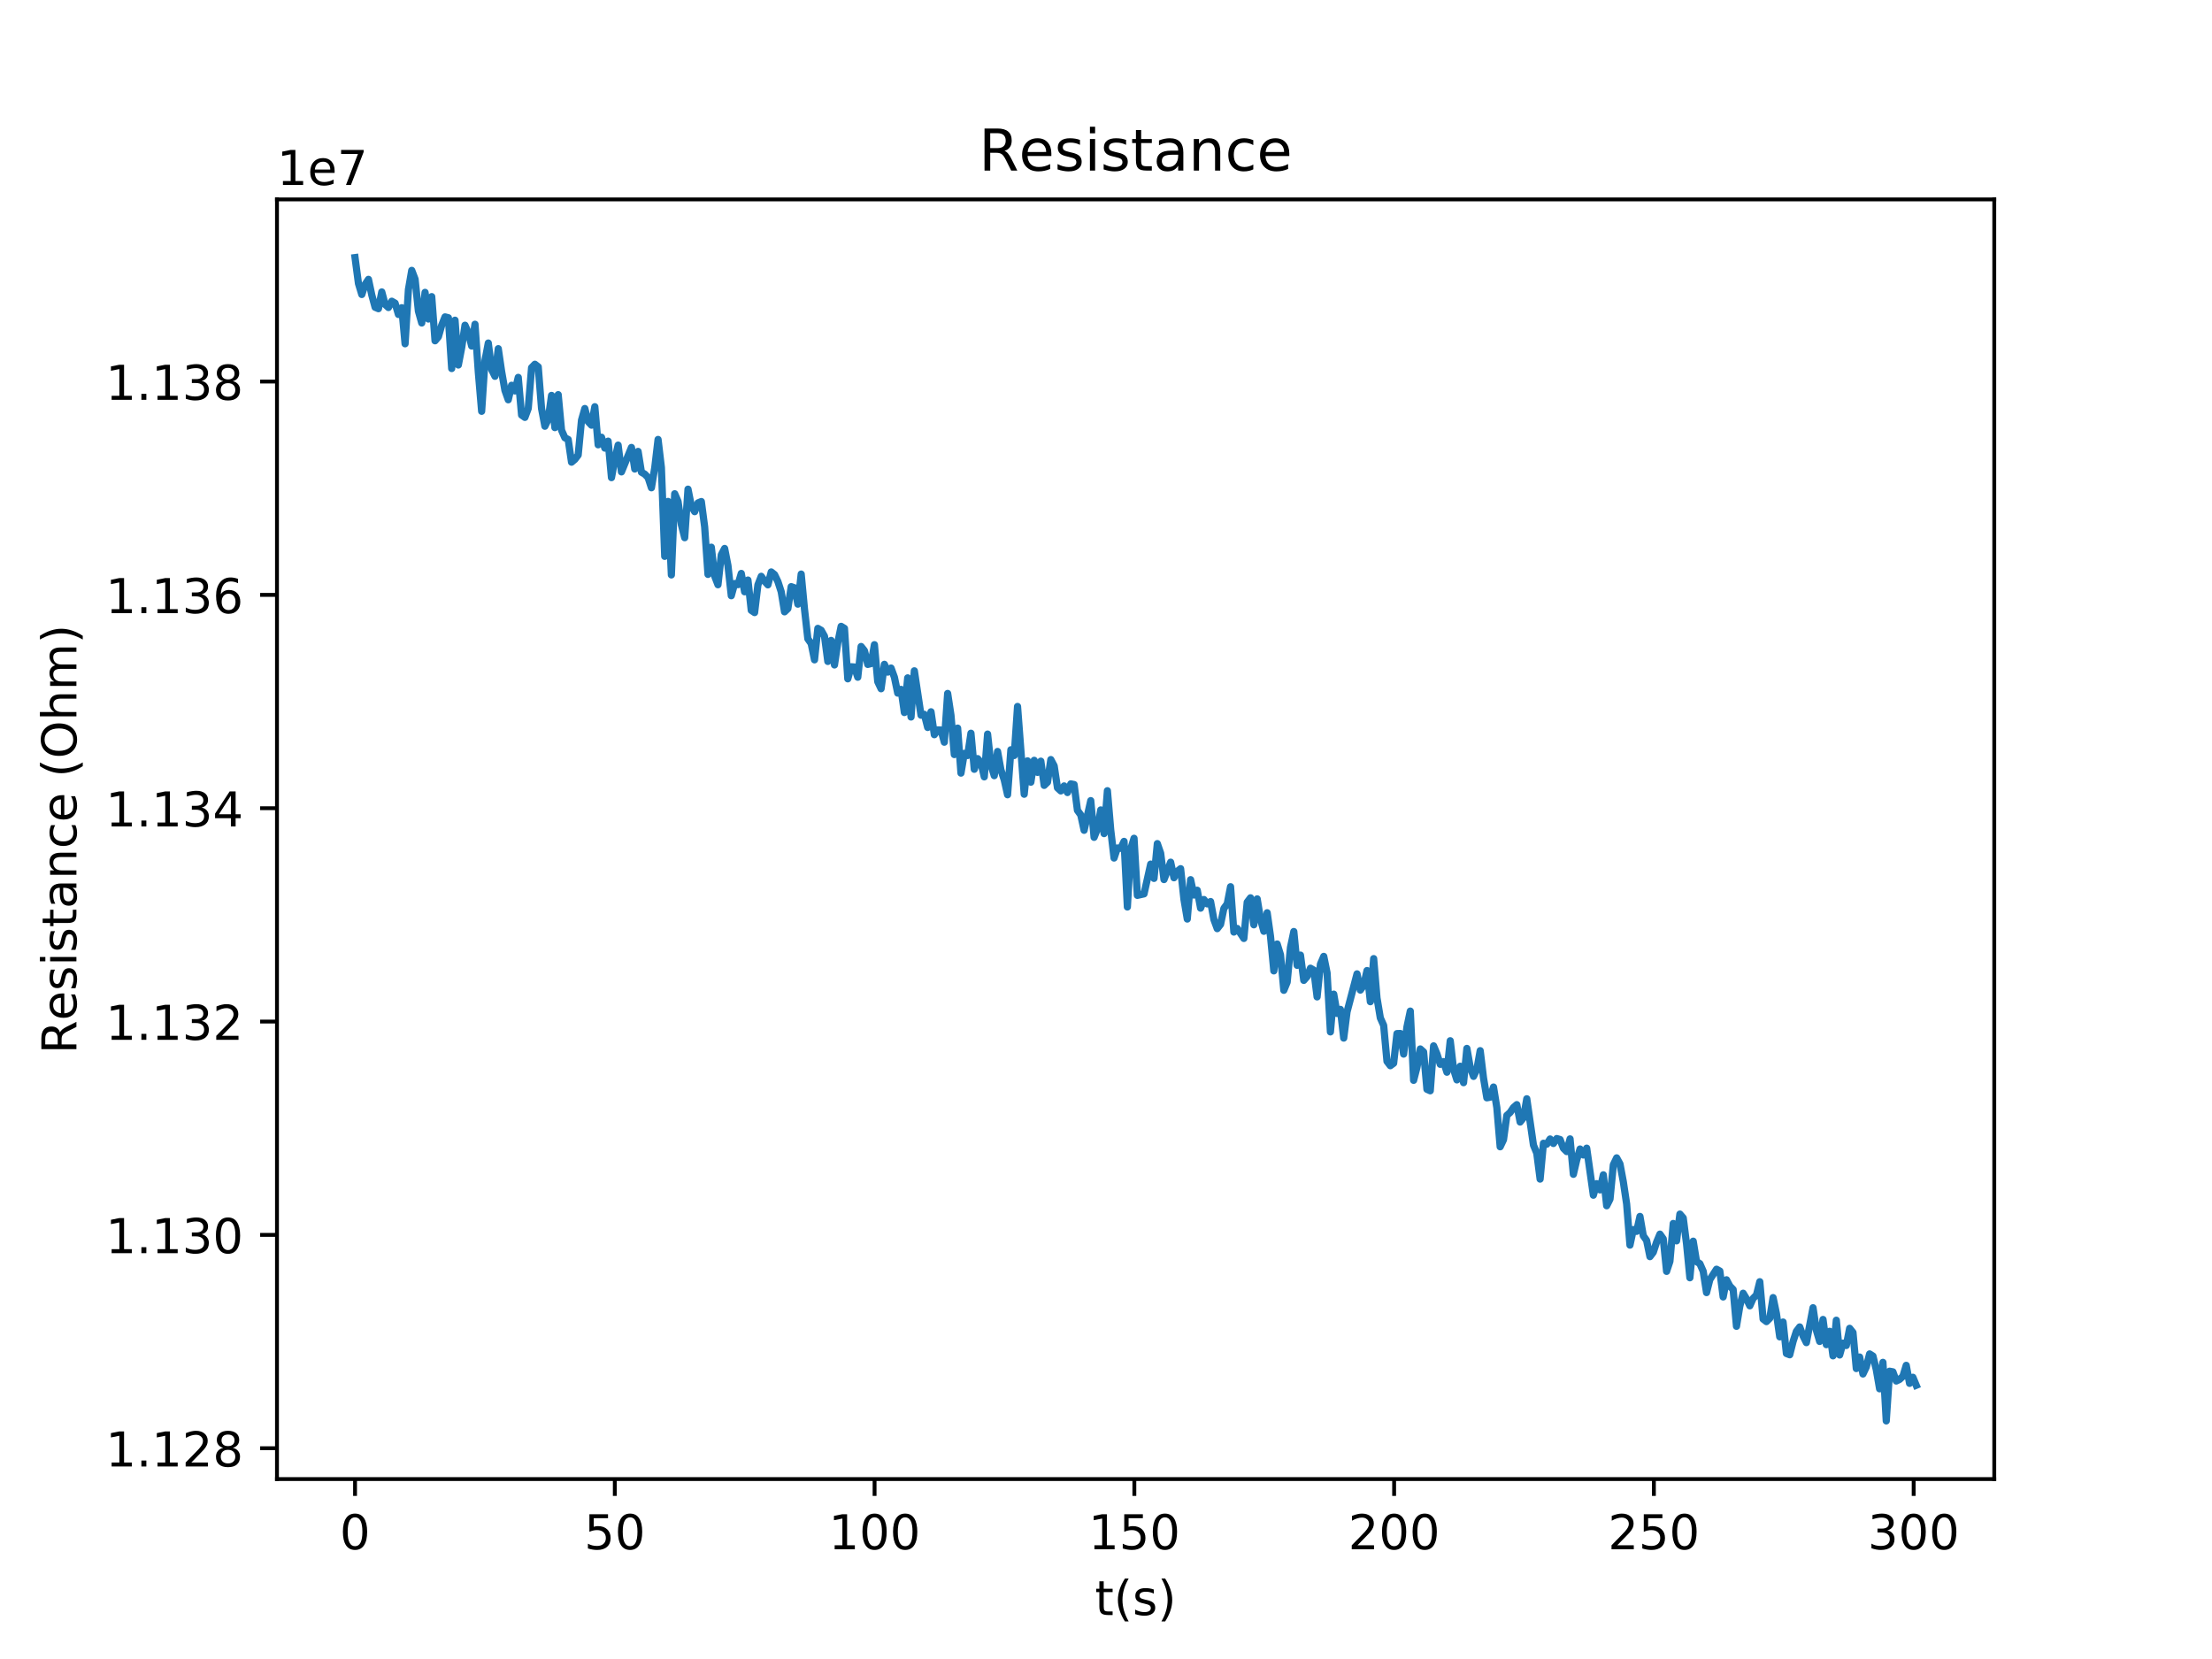 <?xml version="1.0" encoding="utf-8" standalone="no"?>
<!DOCTYPE svg PUBLIC "-//W3C//DTD SVG 1.1//EN"
  "http://www.w3.org/Graphics/SVG/1.1/DTD/svg11.dtd">
<!-- Created with matplotlib (http://matplotlib.org/) -->
<svg height="345pt" version="1.1" viewBox="0 0 460 345" width="460pt" xmlns="http://www.w3.org/2000/svg" xmlns:xlink="http://www.w3.org/1999/xlink">
 <defs>
  <style type="text/css">
*{stroke-linecap:butt;stroke-linejoin:round;}
  </style>
 </defs>
 <g id="figure_1">
  <g id="patch_1">
   <path d="M 0 345.6 
L 460.8 345.6 
L 460.8 0 
L 0 0 
z
" style="fill:#ffffff;"/>
  </g>
  <g id="axes_1">
   <g id="patch_2">
    <path d="M 57.6 307.584 
L 414.72 307.584 
L 414.72 41.472 
L 57.6 41.472 
z
" style="fill:#ffffff;"/>
   </g>
   <g id="matplotlib.axis_1">
    <g id="xtick_1">
     <g id="line2d_1">
      <defs>
       <path d="M 0 0 
L 0 3.5 
" id="me27ad2e000" style="stroke:#000000;stroke-width:0.8;"/>
      </defs>
      <g>
       <use style="stroke:#000000;stroke-width:0.8;" x="73.833" xlink:href="#me27ad2e000" y="307.584"/>
      </g>
     </g>
     <g id="text_1">
      <!-- 0 -->
      <defs>
       <path d="M 31.781 66.406 
Q 24.172 66.406 20.328 58.906 
Q 16.5 51.422 16.5 36.375 
Q 16.5 21.391 20.328 13.891 
Q 24.172 6.391 31.781 6.391 
Q 39.453 6.391 43.281 13.891 
Q 47.125 21.391 47.125 36.375 
Q 47.125 51.422 43.281 58.906 
Q 39.453 66.406 31.781 66.406 
z
M 31.781 74.219 
Q 44.047 74.219 50.516 64.516 
Q 56.984 54.828 56.984 36.375 
Q 56.984 17.969 50.516 8.266 
Q 44.047 -1.422 31.781 -1.422 
Q 19.531 -1.422 13.062 8.266 
Q 6.594 17.969 6.594 36.375 
Q 6.594 54.828 13.062 64.516 
Q 19.531 74.219 31.781 74.219 
z
" id="DejaVuSans-30"/>
      </defs>
      <g transform="translate(70.651 322.182)scale(0.1 -0.1)">
       <use xlink:href="#DejaVuSans-30"/>
      </g>
     </g>
    </g>
    <g id="xtick_2">
     <g id="line2d_2">
      <g>
       <use style="stroke:#000000;stroke-width:0.8;" x="127.854" xlink:href="#me27ad2e000" y="307.584"/>
      </g>
     </g>
     <g id="text_2">
      <!-- 50 -->
      <defs>
       <path d="M 10.797 72.906 
L 49.516 72.906 
L 49.516 64.594 
L 19.828 64.594 
L 19.828 46.734 
Q 21.969 47.469 24.109 47.828 
Q 26.266 48.188 28.422 48.188 
Q 40.625 48.188 47.75 41.5 
Q 54.891 34.812 54.891 23.391 
Q 54.891 11.625 47.562 5.094 
Q 40.234 -1.422 26.906 -1.422 
Q 22.312 -1.422 17.547 -0.641 
Q 12.797 0.141 7.719 1.703 
L 7.719 11.625 
Q 12.109 9.234 16.797 8.062 
Q 21.484 6.891 26.703 6.891 
Q 35.156 6.891 40.078 11.328 
Q 45.016 15.766 45.016 23.391 
Q 45.016 31 40.078 35.438 
Q 35.156 39.891 26.703 39.891 
Q 22.75 39.891 18.812 39.016 
Q 14.891 38.141 10.797 36.281 
z
" id="DejaVuSans-35"/>
      </defs>
      <g transform="translate(121.491 322.182)scale(0.1 -0.1)">
       <use xlink:href="#DejaVuSans-35"/>
       <use x="63.623" xlink:href="#DejaVuSans-30"/>
      </g>
     </g>
    </g>
    <g id="xtick_3">
     <g id="line2d_3">
      <g>
       <use style="stroke:#000000;stroke-width:0.8;" x="181.875" xlink:href="#me27ad2e000" y="307.584"/>
      </g>
     </g>
     <g id="text_3">
      <!-- 100 -->
      <defs>
       <path d="M 12.406 8.297 
L 28.516 8.297 
L 28.516 63.922 
L 10.984 60.406 
L 10.984 69.391 
L 28.422 72.906 
L 38.281 72.906 
L 38.281 8.297 
L 54.391 8.297 
L 54.391 0 
L 12.406 0 
z
" id="DejaVuSans-31"/>
      </defs>
      <g transform="translate(172.331 322.182)scale(0.1 -0.1)">
       <use xlink:href="#DejaVuSans-31"/>
       <use x="63.623" xlink:href="#DejaVuSans-30"/>
       <use x="127.246" xlink:href="#DejaVuSans-30"/>
      </g>
     </g>
    </g>
    <g id="xtick_4">
     <g id="line2d_4">
      <g>
       <use style="stroke:#000000;stroke-width:0.8;" x="235.896" xlink:href="#me27ad2e000" y="307.584"/>
      </g>
     </g>
     <g id="text_4">
      <!-- 150 -->
      <g transform="translate(226.352 322.182)scale(0.1 -0.1)">
       <use xlink:href="#DejaVuSans-31"/>
       <use x="63.623" xlink:href="#DejaVuSans-35"/>
       <use x="127.246" xlink:href="#DejaVuSans-30"/>
      </g>
     </g>
    </g>
    <g id="xtick_5">
     <g id="line2d_5">
      <g>
       <use style="stroke:#000000;stroke-width:0.8;" x="289.917" xlink:href="#me27ad2e000" y="307.584"/>
      </g>
     </g>
     <g id="text_5">
      <!-- 200 -->
      <defs>
       <path d="M 19.188 8.297 
L 53.609 8.297 
L 53.609 0 
L 7.328 0 
L 7.328 8.297 
Q 12.938 14.109 22.625 23.891 
Q 32.328 33.688 34.812 36.531 
Q 39.547 41.844 41.422 45.531 
Q 43.312 49.219 43.312 52.781 
Q 43.312 58.594 39.234 62.25 
Q 35.156 65.922 28.609 65.922 
Q 23.969 65.922 18.812 64.312 
Q 13.672 62.703 7.812 59.422 
L 7.812 69.391 
Q 13.766 71.781 18.938 73 
Q 24.125 74.219 28.422 74.219 
Q 39.75 74.219 46.484 68.547 
Q 53.219 62.891 53.219 53.422 
Q 53.219 48.922 51.531 44.891 
Q 49.859 40.875 45.406 35.406 
Q 44.188 33.984 37.641 27.219 
Q 31.109 20.453 19.188 8.297 
z
" id="DejaVuSans-32"/>
      </defs>
      <g transform="translate(280.373 322.182)scale(0.1 -0.1)">
       <use xlink:href="#DejaVuSans-32"/>
       <use x="63.623" xlink:href="#DejaVuSans-30"/>
       <use x="127.246" xlink:href="#DejaVuSans-30"/>
      </g>
     </g>
    </g>
    <g id="xtick_6">
     <g id="line2d_6">
      <g>
       <use style="stroke:#000000;stroke-width:0.8;" x="343.938" xlink:href="#me27ad2e000" y="307.584"/>
      </g>
     </g>
     <g id="text_6">
      <!-- 250 -->
      <g transform="translate(334.394 322.182)scale(0.1 -0.1)">
       <use xlink:href="#DejaVuSans-32"/>
       <use x="63.623" xlink:href="#DejaVuSans-35"/>
       <use x="127.246" xlink:href="#DejaVuSans-30"/>
      </g>
     </g>
    </g>
    <g id="xtick_7">
     <g id="line2d_7">
      <g>
       <use style="stroke:#000000;stroke-width:0.8;" x="397.959" xlink:href="#me27ad2e000" y="307.584"/>
      </g>
     </g>
     <g id="text_7">
      <!-- 300 -->
      <defs>
       <path d="M 40.578 39.312 
Q 47.656 37.797 51.625 33 
Q 55.609 28.219 55.609 21.188 
Q 55.609 10.406 48.188 4.484 
Q 40.766 -1.422 27.094 -1.422 
Q 22.516 -1.422 17.656 -0.516 
Q 12.797 0.391 7.625 2.203 
L 7.625 11.719 
Q 11.719 9.328 16.594 8.109 
Q 21.484 6.891 26.812 6.891 
Q 36.078 6.891 40.938 10.547 
Q 45.797 14.203 45.797 21.188 
Q 45.797 27.641 41.281 31.266 
Q 36.766 34.906 28.719 34.906 
L 20.219 34.906 
L 20.219 43.016 
L 29.109 43.016 
Q 36.375 43.016 40.234 45.922 
Q 44.094 48.828 44.094 54.297 
Q 44.094 59.906 40.109 62.906 
Q 36.141 65.922 28.719 65.922 
Q 24.656 65.922 20.016 65.031 
Q 15.375 64.156 9.812 62.312 
L 9.812 71.094 
Q 15.438 72.656 20.344 73.438 
Q 25.25 74.219 29.594 74.219 
Q 40.828 74.219 47.359 69.109 
Q 53.906 64.016 53.906 55.328 
Q 53.906 49.266 50.438 45.094 
Q 46.969 40.922 40.578 39.312 
z
" id="DejaVuSans-33"/>
      </defs>
      <g transform="translate(388.415 322.182)scale(0.1 -0.1)">
       <use xlink:href="#DejaVuSans-33"/>
       <use x="63.623" xlink:href="#DejaVuSans-30"/>
       <use x="127.246" xlink:href="#DejaVuSans-30"/>
      </g>
     </g>
    </g>
    <g id="text_8">
     <!-- t(s) -->
     <defs>
      <path d="M 18.312 70.219 
L 18.312 54.688 
L 36.812 54.688 
L 36.812 47.703 
L 18.312 47.703 
L 18.312 18.016 
Q 18.312 11.328 20.141 9.422 
Q 21.969 7.516 27.594 7.516 
L 36.812 7.516 
L 36.812 0 
L 27.594 0 
Q 17.188 0 13.234 3.875 
Q 9.281 7.766 9.281 18.016 
L 9.281 47.703 
L 2.688 47.703 
L 2.688 54.688 
L 9.281 54.688 
L 9.281 70.219 
z
" id="DejaVuSans-74"/>
      <path d="M 31 75.875 
Q 24.469 64.656 21.281 53.656 
Q 18.109 42.672 18.109 31.391 
Q 18.109 20.125 21.312 9.062 
Q 24.516 -2 31 -13.188 
L 23.188 -13.188 
Q 15.875 -1.703 12.234 9.375 
Q 8.594 20.453 8.594 31.391 
Q 8.594 42.281 12.203 53.312 
Q 15.828 64.359 23.188 75.875 
z
" id="DejaVuSans-28"/>
      <path d="M 44.281 53.078 
L 44.281 44.578 
Q 40.484 46.531 36.375 47.5 
Q 32.281 48.484 27.875 48.484 
Q 21.188 48.484 17.844 46.438 
Q 14.5 44.391 14.5 40.281 
Q 14.5 37.156 16.891 35.375 
Q 19.281 33.594 26.516 31.984 
L 29.594 31.297 
Q 39.156 29.25 43.188 25.516 
Q 47.219 21.781 47.219 15.094 
Q 47.219 7.469 41.188 3.016 
Q 35.156 -1.422 24.609 -1.422 
Q 20.219 -1.422 15.453 -0.562 
Q 10.688 0.297 5.422 2 
L 5.422 11.281 
Q 10.406 8.688 15.234 7.391 
Q 20.062 6.109 24.812 6.109 
Q 31.156 6.109 34.562 8.281 
Q 37.984 10.453 37.984 14.406 
Q 37.984 18.062 35.516 20.016 
Q 33.062 21.969 24.703 23.781 
L 21.578 24.516 
Q 13.234 26.266 9.516 29.906 
Q 5.812 33.547 5.812 39.891 
Q 5.812 47.609 11.281 51.797 
Q 16.75 56 26.812 56 
Q 31.781 56 36.172 55.266 
Q 40.578 54.547 44.281 53.078 
z
" id="DejaVuSans-73"/>
      <path d="M 8.016 75.875 
L 15.828 75.875 
Q 23.141 64.359 26.781 53.312 
Q 30.422 42.281 30.422 31.391 
Q 30.422 20.453 26.781 9.375 
Q 23.141 -1.703 15.828 -13.188 
L 8.016 -13.188 
Q 14.5 -2 17.703 9.062 
Q 20.906 20.125 20.906 31.391 
Q 20.906 42.672 17.703 53.656 
Q 14.5 64.656 8.016 75.875 
z
" id="DejaVuSans-29"/>
     </defs>
     <g transform="translate(227.694 335.861)scale(0.1 -0.1)">
      <use xlink:href="#DejaVuSans-74"/>
      <use x="39.209" xlink:href="#DejaVuSans-28"/>
      <use x="78.223" xlink:href="#DejaVuSans-73"/>
      <use x="130.322" xlink:href="#DejaVuSans-29"/>
     </g>
    </g>
   </g>
   <g id="matplotlib.axis_2">
    <g id="ytick_1">
     <g id="line2d_8">
      <defs>
       <path d="M 0 0 
L -3.5 0 
" id="m7461661260" style="stroke:#000000;stroke-width:0.8;"/>
      </defs>
      <g>
       <use style="stroke:#000000;stroke-width:0.8;" x="57.6" xlink:href="#m7461661260" y="301.167"/>
      </g>
     </g>
     <g id="text_9">
      <!-- 1.128 -->
      <defs>
       <path d="M 10.688 12.406 
L 21 12.406 
L 21 0 
L 10.688 0 
z
" id="DejaVuSans-2e"/>
       <path d="M 31.781 34.625 
Q 24.75 34.625 20.719 30.859 
Q 16.703 27.094 16.703 20.516 
Q 16.703 13.922 20.719 10.156 
Q 24.75 6.391 31.781 6.391 
Q 38.812 6.391 42.859 10.172 
Q 46.922 13.969 46.922 20.516 
Q 46.922 27.094 42.891 30.859 
Q 38.875 34.625 31.781 34.625 
z
M 21.922 38.812 
Q 15.578 40.375 12.031 44.719 
Q 8.5 49.078 8.5 55.328 
Q 8.5 64.062 14.719 69.141 
Q 20.953 74.219 31.781 74.219 
Q 42.672 74.219 48.875 69.141 
Q 55.078 64.062 55.078 55.328 
Q 55.078 49.078 51.531 44.719 
Q 48 40.375 41.703 38.812 
Q 48.828 37.156 52.797 32.312 
Q 56.781 27.484 56.781 20.516 
Q 56.781 9.906 50.312 4.234 
Q 43.844 -1.422 31.781 -1.422 
Q 19.734 -1.422 13.25 4.234 
Q 6.781 9.906 6.781 20.516 
Q 6.781 27.484 10.781 32.312 
Q 14.797 37.156 21.922 38.812 
z
M 18.312 54.391 
Q 18.312 48.734 21.844 45.562 
Q 25.391 42.391 31.781 42.391 
Q 38.141 42.391 41.719 45.562 
Q 45.312 48.734 45.312 54.391 
Q 45.312 60.062 41.719 63.234 
Q 38.141 66.406 31.781 66.406 
Q 25.391 66.406 21.844 63.234 
Q 18.312 60.062 18.312 54.391 
z
" id="DejaVuSans-38"/>
      </defs>
      <g transform="translate(21.972 304.966)scale(0.1 -0.1)">
       <use xlink:href="#DejaVuSans-31"/>
       <use x="63.623" xlink:href="#DejaVuSans-2e"/>
       <use x="95.41" xlink:href="#DejaVuSans-31"/>
       <use x="159.033" xlink:href="#DejaVuSans-32"/>
       <use x="222.656" xlink:href="#DejaVuSans-38"/>
      </g>
     </g>
    </g>
    <g id="ytick_2">
     <g id="line2d_9">
      <g>
       <use style="stroke:#000000;stroke-width:0.8;" x="57.6" xlink:href="#m7461661260" y="256.802"/>
      </g>
     </g>
     <g id="text_10">
      <!-- 1.130 -->
      <g transform="translate(21.972 260.601)scale(0.1 -0.1)">
       <use xlink:href="#DejaVuSans-31"/>
       <use x="63.623" xlink:href="#DejaVuSans-2e"/>
       <use x="95.41" xlink:href="#DejaVuSans-31"/>
       <use x="159.033" xlink:href="#DejaVuSans-33"/>
       <use x="222.656" xlink:href="#DejaVuSans-30"/>
      </g>
     </g>
    </g>
    <g id="ytick_3">
     <g id="line2d_10">
      <g>
       <use style="stroke:#000000;stroke-width:0.8;" x="57.6" xlink:href="#m7461661260" y="212.438"/>
      </g>
     </g>
     <g id="text_11">
      <!-- 1.132 -->
      <g transform="translate(21.972 216.237)scale(0.1 -0.1)">
       <use xlink:href="#DejaVuSans-31"/>
       <use x="63.623" xlink:href="#DejaVuSans-2e"/>
       <use x="95.41" xlink:href="#DejaVuSans-31"/>
       <use x="159.033" xlink:href="#DejaVuSans-33"/>
       <use x="222.656" xlink:href="#DejaVuSans-32"/>
      </g>
     </g>
    </g>
    <g id="ytick_4">
     <g id="line2d_11">
      <g>
       <use style="stroke:#000000;stroke-width:0.8;" x="57.6" xlink:href="#m7461661260" y="168.073"/>
      </g>
     </g>
     <g id="text_12">
      <!-- 1.134 -->
      <defs>
       <path d="M 37.797 64.312 
L 12.891 25.391 
L 37.797 25.391 
z
M 35.203 72.906 
L 47.609 72.906 
L 47.609 25.391 
L 58.016 25.391 
L 58.016 17.188 
L 47.609 17.188 
L 47.609 0 
L 37.797 0 
L 37.797 17.188 
L 4.891 17.188 
L 4.891 26.703 
z
" id="DejaVuSans-34"/>
      </defs>
      <g transform="translate(21.972 171.872)scale(0.1 -0.1)">
       <use xlink:href="#DejaVuSans-31"/>
       <use x="63.623" xlink:href="#DejaVuSans-2e"/>
       <use x="95.41" xlink:href="#DejaVuSans-31"/>
       <use x="159.033" xlink:href="#DejaVuSans-33"/>
       <use x="222.656" xlink:href="#DejaVuSans-34"/>
      </g>
     </g>
    </g>
    <g id="ytick_5">
     <g id="line2d_12">
      <g>
       <use style="stroke:#000000;stroke-width:0.8;" x="57.6" xlink:href="#m7461661260" y="123.708"/>
      </g>
     </g>
     <g id="text_13">
      <!-- 1.136 -->
      <defs>
       <path d="M 33.016 40.375 
Q 26.375 40.375 22.484 35.828 
Q 18.609 31.297 18.609 23.391 
Q 18.609 15.531 22.484 10.953 
Q 26.375 6.391 33.016 6.391 
Q 39.656 6.391 43.531 10.953 
Q 47.406 15.531 47.406 23.391 
Q 47.406 31.297 43.531 35.828 
Q 39.656 40.375 33.016 40.375 
z
M 52.594 71.297 
L 52.594 62.312 
Q 48.875 64.062 45.094 64.984 
Q 41.312 65.922 37.594 65.922 
Q 27.828 65.922 22.672 59.328 
Q 17.531 52.734 16.797 39.406 
Q 19.672 43.656 24.016 45.922 
Q 28.375 48.188 33.594 48.188 
Q 44.578 48.188 50.953 41.516 
Q 57.328 34.859 57.328 23.391 
Q 57.328 12.156 50.688 5.359 
Q 44.047 -1.422 33.016 -1.422 
Q 20.359 -1.422 13.672 8.266 
Q 6.984 17.969 6.984 36.375 
Q 6.984 53.656 15.188 63.938 
Q 23.391 74.219 37.203 74.219 
Q 40.922 74.219 44.703 73.484 
Q 48.484 72.75 52.594 71.297 
z
" id="DejaVuSans-36"/>
      </defs>
      <g transform="translate(21.972 127.508)scale(0.1 -0.1)">
       <use xlink:href="#DejaVuSans-31"/>
       <use x="63.623" xlink:href="#DejaVuSans-2e"/>
       <use x="95.41" xlink:href="#DejaVuSans-31"/>
       <use x="159.033" xlink:href="#DejaVuSans-33"/>
       <use x="222.656" xlink:href="#DejaVuSans-36"/>
      </g>
     </g>
    </g>
    <g id="ytick_6">
     <g id="line2d_13">
      <g>
       <use style="stroke:#000000;stroke-width:0.8;" x="57.6" xlink:href="#m7461661260" y="79.344"/>
      </g>
     </g>
     <g id="text_14">
      <!-- 1.138 -->
      <g transform="translate(21.972 83.143)scale(0.1 -0.1)">
       <use xlink:href="#DejaVuSans-31"/>
       <use x="63.623" xlink:href="#DejaVuSans-2e"/>
       <use x="95.41" xlink:href="#DejaVuSans-31"/>
       <use x="159.033" xlink:href="#DejaVuSans-33"/>
       <use x="222.656" xlink:href="#DejaVuSans-38"/>
      </g>
     </g>
    </g>
    <g id="text_15">
     <!-- Resistance (Ohm) -->
     <defs>
      <path d="M 44.391 34.188 
Q 47.562 33.109 50.562 29.594 
Q 53.562 26.078 56.594 19.922 
L 66.609 0 
L 56 0 
L 46.688 18.703 
Q 43.062 26.031 39.672 28.422 
Q 36.281 30.812 30.422 30.812 
L 19.672 30.812 
L 19.672 0 
L 9.812 0 
L 9.812 72.906 
L 32.078 72.906 
Q 44.578 72.906 50.734 67.672 
Q 56.891 62.453 56.891 51.906 
Q 56.891 45.016 53.688 40.469 
Q 50.484 35.938 44.391 34.188 
z
M 19.672 64.797 
L 19.672 38.922 
L 32.078 38.922 
Q 39.203 38.922 42.844 42.219 
Q 46.484 45.516 46.484 51.906 
Q 46.484 58.297 42.844 61.547 
Q 39.203 64.797 32.078 64.797 
z
" id="DejaVuSans-52"/>
      <path d="M 56.203 29.594 
L 56.203 25.203 
L 14.891 25.203 
Q 15.484 15.922 20.484 11.062 
Q 25.484 6.203 34.422 6.203 
Q 39.594 6.203 44.453 7.469 
Q 49.312 8.734 54.109 11.281 
L 54.109 2.781 
Q 49.266 0.734 44.188 -0.344 
Q 39.109 -1.422 33.891 -1.422 
Q 20.797 -1.422 13.156 6.188 
Q 5.516 13.812 5.516 26.812 
Q 5.516 40.234 12.766 48.109 
Q 20.016 56 32.328 56 
Q 43.359 56 49.781 48.891 
Q 56.203 41.797 56.203 29.594 
z
M 47.219 32.234 
Q 47.125 39.594 43.094 43.984 
Q 39.062 48.391 32.422 48.391 
Q 24.906 48.391 20.391 44.141 
Q 15.875 39.891 15.188 32.172 
z
" id="DejaVuSans-65"/>
      <path d="M 9.422 54.688 
L 18.406 54.688 
L 18.406 0 
L 9.422 0 
z
M 9.422 75.984 
L 18.406 75.984 
L 18.406 64.594 
L 9.422 64.594 
z
" id="DejaVuSans-69"/>
      <path d="M 34.281 27.484 
Q 23.391 27.484 19.188 25 
Q 14.984 22.516 14.984 16.5 
Q 14.984 11.719 18.141 8.906 
Q 21.297 6.109 26.703 6.109 
Q 34.188 6.109 38.703 11.406 
Q 43.219 16.703 43.219 25.484 
L 43.219 27.484 
z
M 52.203 31.203 
L 52.203 0 
L 43.219 0 
L 43.219 8.297 
Q 40.141 3.328 35.547 0.953 
Q 30.953 -1.422 24.312 -1.422 
Q 15.922 -1.422 10.953 3.297 
Q 6 8.016 6 15.922 
Q 6 25.141 12.172 29.828 
Q 18.359 34.516 30.609 34.516 
L 43.219 34.516 
L 43.219 35.406 
Q 43.219 41.609 39.141 45 
Q 35.062 48.391 27.688 48.391 
Q 23 48.391 18.547 47.266 
Q 14.109 46.141 10.016 43.891 
L 10.016 52.203 
Q 14.938 54.109 19.578 55.047 
Q 24.219 56 28.609 56 
Q 40.484 56 46.344 49.844 
Q 52.203 43.703 52.203 31.203 
z
" id="DejaVuSans-61"/>
      <path d="M 54.891 33.016 
L 54.891 0 
L 45.906 0 
L 45.906 32.719 
Q 45.906 40.484 42.875 44.328 
Q 39.844 48.188 33.797 48.188 
Q 26.516 48.188 22.312 43.547 
Q 18.109 38.922 18.109 30.906 
L 18.109 0 
L 9.078 0 
L 9.078 54.688 
L 18.109 54.688 
L 18.109 46.188 
Q 21.344 51.125 25.703 53.562 
Q 30.078 56 35.797 56 
Q 45.219 56 50.047 50.172 
Q 54.891 44.344 54.891 33.016 
z
" id="DejaVuSans-6e"/>
      <path d="M 48.781 52.594 
L 48.781 44.188 
Q 44.969 46.297 41.141 47.344 
Q 37.312 48.391 33.406 48.391 
Q 24.656 48.391 19.812 42.844 
Q 14.984 37.312 14.984 27.297 
Q 14.984 17.281 19.812 11.734 
Q 24.656 6.203 33.406 6.203 
Q 37.312 6.203 41.141 7.25 
Q 44.969 8.297 48.781 10.406 
L 48.781 2.094 
Q 45.016 0.344 40.984 -0.531 
Q 36.969 -1.422 32.422 -1.422 
Q 20.062 -1.422 12.781 6.344 
Q 5.516 14.109 5.516 27.297 
Q 5.516 40.672 12.859 48.328 
Q 20.219 56 33.016 56 
Q 37.156 56 41.109 55.141 
Q 45.062 54.297 48.781 52.594 
z
" id="DejaVuSans-63"/>
      <path id="DejaVuSans-20"/>
      <path d="M 39.406 66.219 
Q 28.656 66.219 22.328 58.203 
Q 16.016 50.203 16.016 36.375 
Q 16.016 22.609 22.328 14.594 
Q 28.656 6.594 39.406 6.594 
Q 50.141 6.594 56.422 14.594 
Q 62.703 22.609 62.703 36.375 
Q 62.703 50.203 56.422 58.203 
Q 50.141 66.219 39.406 66.219 
z
M 39.406 74.219 
Q 54.734 74.219 63.906 63.938 
Q 73.094 53.656 73.094 36.375 
Q 73.094 19.141 63.906 8.859 
Q 54.734 -1.422 39.406 -1.422 
Q 24.031 -1.422 14.812 8.828 
Q 5.609 19.094 5.609 36.375 
Q 5.609 53.656 14.812 63.938 
Q 24.031 74.219 39.406 74.219 
z
" id="DejaVuSans-4f"/>
      <path d="M 54.891 33.016 
L 54.891 0 
L 45.906 0 
L 45.906 32.719 
Q 45.906 40.484 42.875 44.328 
Q 39.844 48.188 33.797 48.188 
Q 26.516 48.188 22.312 43.547 
Q 18.109 38.922 18.109 30.906 
L 18.109 0 
L 9.078 0 
L 9.078 75.984 
L 18.109 75.984 
L 18.109 46.188 
Q 21.344 51.125 25.703 53.562 
Q 30.078 56 35.797 56 
Q 45.219 56 50.047 50.172 
Q 54.891 44.344 54.891 33.016 
z
" id="DejaVuSans-68"/>
      <path d="M 52 44.188 
Q 55.375 50.25 60.062 53.125 
Q 64.75 56 71.094 56 
Q 79.641 56 84.281 50.016 
Q 88.922 44.047 88.922 33.016 
L 88.922 0 
L 79.891 0 
L 79.891 32.719 
Q 79.891 40.578 77.094 44.375 
Q 74.312 48.188 68.609 48.188 
Q 61.625 48.188 57.562 43.547 
Q 53.516 38.922 53.516 30.906 
L 53.516 0 
L 44.484 0 
L 44.484 32.719 
Q 44.484 40.625 41.703 44.406 
Q 38.922 48.188 33.109 48.188 
Q 26.219 48.188 22.156 43.531 
Q 18.109 38.875 18.109 30.906 
L 18.109 0 
L 9.078 0 
L 9.078 54.688 
L 18.109 54.688 
L 18.109 46.188 
Q 21.188 51.219 25.484 53.609 
Q 29.781 56 35.688 56 
Q 41.656 56 45.828 52.969 
Q 50 49.953 52 44.188 
z
" id="DejaVuSans-6d"/>
     </defs>
     <g transform="translate(15.892 219.158)rotate(-90)scale(0.1 -0.1)">
      <use xlink:href="#DejaVuSans-52"/>
      <use x="69.42" xlink:href="#DejaVuSans-65"/>
      <use x="130.943" xlink:href="#DejaVuSans-73"/>
      <use x="183.043" xlink:href="#DejaVuSans-69"/>
      <use x="210.826" xlink:href="#DejaVuSans-73"/>
      <use x="262.926" xlink:href="#DejaVuSans-74"/>
      <use x="302.135" xlink:href="#DejaVuSans-61"/>
      <use x="363.414" xlink:href="#DejaVuSans-6e"/>
      <use x="426.793" xlink:href="#DejaVuSans-63"/>
      <use x="481.773" xlink:href="#DejaVuSans-65"/>
      <use x="543.297" xlink:href="#DejaVuSans-20"/>
      <use x="575.084" xlink:href="#DejaVuSans-28"/>
      <use x="614.098" xlink:href="#DejaVuSans-4f"/>
      <use x="692.809" xlink:href="#DejaVuSans-68"/>
      <use x="756.188" xlink:href="#DejaVuSans-6d"/>
      <use x="853.6" xlink:href="#DejaVuSans-29"/>
     </g>
    </g>
    <g id="text_16">
     <!-- 1e7 -->
     <defs>
      <path d="M 8.203 72.906 
L 55.078 72.906 
L 55.078 68.703 
L 28.609 0 
L 18.312 0 
L 43.219 64.594 
L 8.203 64.594 
z
" id="DejaVuSans-37"/>
     </defs>
     <g transform="translate(57.6 38.472)scale(0.1 -0.1)">
      <use xlink:href="#DejaVuSans-31"/>
      <use x="63.623" xlink:href="#DejaVuSans-65"/>
      <use x="125.146" xlink:href="#DejaVuSans-37"/>
     </g>
    </g>
   </g>
   <g id="line2d_14">
    <path clip-path="url(#pda3707a08e)" d="M 73.833 53.568 
L 74.545 58.958 
L 75.238 61.243 
L 75.931 59.136 
L 76.623 58.093 
L 77.316 61.354 
L 78.009 63.905 
L 78.701 64.193 
L 79.393 60.711 
L 80.086 63.306 
L 80.778 63.949 
L 81.471 62.641 
L 82.163 63.04 
L 82.854 65.391 
L 83.547 63.994 
L 84.239 71.491 
L 84.933 60.223 
L 85.625 56.23 
L 86.316 58.049 
L 87.01 64.704 
L 87.701 67.166 
L 88.393 60.799 
L 89.084 66.345 
L 89.777 61.687 
L 90.47 70.87 
L 91.161 70.049 
L 91.854 67.632 
L 92.547 65.901 
L 93.24 66.079 
L 93.932 76.638 
L 94.623 66.589 
L 95.316 75.906 
L 96.007 72.312 
L 96.7 67.632 
L 97.391 69.207 
L 98.084 71.957 
L 98.778 67.432 
L 99.469 77.392 
L 100.161 85.533 
L 100.854 74.974 
L 101.545 71.336 
L 102.238 76.859 
L 102.929 78.257 
L 103.621 72.512 
L 104.312 77.236 
L 105.005 81.185 
L 105.698 83.137 
L 106.39 80.12 
L 107.082 81.296 
L 107.774 78.479 
L 108.466 86.309 
L 109.158 86.797 
L 109.851 84.934 
L 110.545 76.46 
L 111.236 75.75 
L 111.929 76.283 
L 112.62 84.978 
L 113.313 88.638 
L 114.005 87.196 
L 114.697 82.228 
L 115.39 88.927 
L 116.081 82.072 
L 116.774 89.459 
L 117.467 91.034 
L 118.158 91.389 
L 118.851 96.114 
L 119.542 95.537 
L 120.235 94.627 
L 120.928 87.374 
L 121.619 84.956 
L 122.312 87.684 
L 123.004 88.416 
L 123.696 84.579 
L 124.39 92.498 
L 125.082 90.923 
L 125.774 93.186 
L 126.466 91.744 
L 127.159 99.33 
L 127.851 95.603 
L 128.543 92.564 
L 129.235 98.132 
L 131.313 93.052 
L 132.005 97.533 
L 132.698 93.873 
L 133.39 98.199 
L 134.082 98.598 
L 134.772 99.308 
L 135.464 101.437 
L 136.158 97.267 
L 136.849 91.389 
L 137.541 97.223 
L 138.233 115.701 
L 138.925 104.277 
L 139.616 119.56 
L 140.309 102.68 
L 141.001 104.277 
L 141.692 109.09 
L 142.385 111.819 
L 143.076 101.726 
L 143.769 105.208 
L 144.461 106.406 
L 145.153 104.587 
L 145.846 104.299 
L 146.537 109.556 
L 147.23 119.449 
L 147.922 113.793 
L 148.614 119.804 
L 149.307 121.601 
L 149.999 115.368 
L 150.691 114.059 
L 151.383 117.608 
L 152.076 123.886 
L 152.769 121.357 
L 153.462 121.579 
L 154.154 119.25 
L 154.845 123.065 
L 155.538 120.625 
L 156.23 126.925 
L 156.922 127.391 
L 157.614 121.623 
L 158.306 119.849 
L 158.999 120.847 
L 159.69 121.623 
L 160.382 118.939 
L 161.074 119.494 
L 161.766 120.936 
L 162.458 123.065 
L 163.15 127.235 
L 163.843 126.57 
L 164.536 122 
L 165.227 122.244 
L 165.92 125.638 
L 166.611 119.383 
L 167.303 126.703 
L 167.996 132.847 
L 168.69 133.824 
L 169.383 137.217 
L 170.075 130.674 
L 170.767 131.073 
L 171.46 132.315 
L 172.151 137.55 
L 172.843 133.18 
L 173.535 138.282 
L 174.228 133.602 
L 174.919 130.252 
L 175.612 130.674 
L 176.304 141.166 
L 176.996 138.659 
L 177.688 138.704 
L 178.379 140.833 
L 179.072 134.445 
L 179.765 135.31 
L 180.456 138.171 
L 181.149 137.994 
L 181.84 134.068 
L 182.533 141.765 
L 183.225 143.229 
L 183.917 138.149 
L 184.61 139.768 
L 185.302 138.925 
L 185.994 140.833 
L 186.686 144.138 
L 187.378 143.362 
L 188.069 148.175 
L 188.762 140.966 
L 189.454 149.107 
L 190.145 139.502 
L 191.53 148.73 
L 192.222 148.553 
L 192.916 151.281 
L 193.608 148.02 
L 194.3 152.789 
L 194.992 151.791 
L 195.685 151.813 
L 196.377 154.342 
L 197.07 144.205 
L 197.762 148.752 
L 198.454 156.915 
L 199.147 151.414 
L 199.84 160.775 
L 200.531 156.671 
L 201.223 157.115 
L 201.916 152.479 
L 202.608 159.976 
L 203.3 157.758 
L 203.991 158.557 
L 204.685 161.551 
L 205.376 152.656 
L 206.068 159.045 
L 206.76 161.307 
L 207.452 156.272 
L 208.145 160.087 
L 208.837 162.195 
L 209.53 165.278 
L 210.22 155.917 
L 210.913 157.115 
L 211.604 146.911 
L 212.989 165.167 
L 213.68 158.224 
L 214.373 162.66 
L 215.064 158.113 
L 215.757 160.62 
L 216.45 158.291 
L 217.142 163.326 
L 217.834 162.66 
L 218.526 157.958 
L 219.218 159.267 
L 219.91 163.836 
L 220.602 164.479 
L 221.294 163.437 
L 221.986 164.812 
L 222.678 163.015 
L 223.369 163.148 
L 224.062 168.517 
L 224.753 169.47 
L 225.446 172.665 
L 226.831 166.498 
L 227.524 174.129 
L 228.216 172.376 
L 228.908 168.428 
L 229.601 173.352 
L 230.292 164.435 
L 230.984 172.598 
L 231.675 178.432 
L 232.368 176.347 
L 233.061 176.413 
L 233.753 174.972 
L 234.445 188.614 
L 235.136 176.569 
L 235.829 174.328 
L 236.521 186.196 
L 237.907 185.885 
L 239.291 179.696 
L 239.983 182.669 
L 240.675 175.437 
L 241.367 177.434 
L 242.059 182.913 
L 243.442 179.297 
L 244.134 182.536 
L 244.825 181.205 
L 245.517 180.65 
L 246.208 187.017 
L 246.901 191.12 
L 247.594 182.935 
L 248.285 186.129 
L 248.978 185.131 
L 249.669 188.858 
L 250.362 187.061 
L 251.053 187.97 
L 251.746 187.482 
L 252.439 191.231 
L 253.131 193.117 
L 253.823 192.229 
L 254.514 188.902 
L 255.208 187.97 
L 255.9 184.399 
L 256.592 193.827 
L 257.284 193.072 
L 258.669 195.158 
L 259.363 187.616 
L 260.054 186.706 
L 260.747 192.318 
L 261.44 186.928 
L 262.132 191.143 
L 262.824 193.671 
L 263.517 189.812 
L 264.209 194.714 
L 264.902 201.901 
L 265.594 196.311 
L 266.287 198.551 
L 266.979 205.938 
L 267.671 204.252 
L 268.364 197.021 
L 269.056 193.716 
L 269.748 200.747 
L 270.439 198.618 
L 271.132 203.875 
L 271.823 203.077 
L 272.516 201.346 
L 273.208 201.746 
L 273.899 207.313 
L 274.591 200.503 
L 275.283 198.884 
L 275.975 202.322 
L 276.668 214.589 
L 277.36 206.737 
L 278.052 210.752 
L 278.744 209.909 
L 279.436 215.876 
L 280.127 210.419 
L 282.203 202.522 
L 282.896 205.894 
L 283.587 204.896 
L 284.28 201.834 
L 284.972 208.312 
L 285.664 199.35 
L 286.355 207.535 
L 287.048 211.683 
L 287.741 213.236 
L 288.432 220.712 
L 289.125 221.621 
L 289.816 221.111 
L 290.509 214.944 
L 291.201 214.922 
L 291.893 219.203 
L 292.586 213.547 
L 293.278 210.264 
L 293.97 224.66 
L 294.663 221.976 
L 295.355 218.138 
L 296.048 218.759 
L 296.74 226.523 
L 297.433 226.834 
L 298.127 217.495 
L 298.819 219.159 
L 299.511 221.333 
L 300.202 220.778 
L 300.895 222.974 
L 301.587 216.43 
L 302.279 222.375 
L 302.971 224.571 
L 303.662 221.732 
L 304.356 225.148 
L 305.047 218.027 
L 305.739 221.954 
L 306.432 223.839 
L 307.123 222.353 
L 307.817 218.493 
L 308.508 224.194 
L 309.2 228.298 
L 309.893 228.165 
L 310.584 226.057 
L 311.277 230.339 
L 311.968 238.48 
L 312.661 237.015 
L 313.354 231.958 
L 314.046 231.337 
L 314.738 230.316 
L 315.429 229.718 
L 316.122 233.333 
L 316.814 232.446 
L 317.506 228.497 
L 318.89 238.125 
L 319.582 239.81 
L 320.274 245.201 
L 320.967 237.748 
L 321.658 237.947 
L 322.351 236.86 
L 323.043 237.792 
L 323.735 236.771 
L 324.427 236.971 
L 325.118 238.79 
L 325.81 239.478 
L 326.502 236.838 
L 327.194 244.203 
L 327.887 241.23 
L 328.579 238.945 
L 329.271 240.188 
L 329.964 238.768 
L 331.349 248.55 
L 332.041 246.155 
L 332.733 247.441 
L 333.425 244.313 
L 334.118 250.746 
L 334.81 249.371 
L 335.502 242.228 
L 336.194 240.786 
L 336.885 242.051 
L 337.578 245.755 
L 338.27 250.369 
L 338.962 258.932 
L 339.655 255.693 
L 340.347 256.07 
L 341.039 252.965 
L 341.731 256.98 
L 342.423 257.956 
L 343.117 261.327 
L 343.808 260.418 
L 344.5 258.31 
L 345.192 256.647 
L 345.884 257.623 
L 346.577 264.388 
L 347.268 262.303 
L 347.961 254.429 
L 348.652 258.044 
L 349.345 252.477 
L 350.036 253.275 
L 350.728 258.643 
L 351.421 265.719 
L 352.113 258.111 
L 352.806 262.348 
L 353.498 262.791 
L 354.19 264.366 
L 354.884 268.803 
L 355.575 266.096 
L 356.959 263.945 
L 357.651 264.322 
L 358.342 269.712 
L 359.035 266.141 
L 359.727 267.45 
L 360.418 268.159 
L 361.112 275.812 
L 361.804 271.642 
L 362.497 268.936 
L 363.19 270.089 
L 363.882 271.553 
L 364.574 270.001 
L 365.266 269.313 
L 365.958 266.54 
L 366.649 274.304 
L 367.342 274.836 
L 368.034 274.149 
L 368.726 269.845 
L 369.419 273.173 
L 370.11 278.008 
L 370.802 274.925 
L 371.495 281.469 
L 372.186 281.735 
L 372.879 278.984 
L 373.57 276.855 
L 374.262 275.945 
L 374.954 277.809 
L 375.647 279.206 
L 377.031 271.953 
L 377.724 276.633 
L 378.415 278.962 
L 379.108 274.393 
L 379.8 279.628 
L 380.491 276.855 
L 381.184 281.957 
L 381.875 274.548 
L 382.568 281.779 
L 383.259 279.317 
L 383.952 279.805 
L 384.645 276.234 
L 385.336 277.099 
L 386.029 284.596 
L 386.721 282.201 
L 387.414 285.728 
L 388.107 284.264 
L 388.798 281.558 
L 389.491 282.001 
L 390.183 284.818 
L 390.875 288.811 
L 391.566 283.31 
L 392.259 295.488 
L 392.952 285.151 
L 393.643 285.284 
L 394.336 287.192 
L 395.027 286.859 
L 395.72 286.216 
L 396.413 283.931 
L 397.106 287.68 
L 397.797 286.415 
L 398.487 288.079 
L 398.487 288.079 
" style="fill:none;stroke:#1f77b4;stroke-linecap:square;stroke-width:1.5;"/>
   </g>
   <g id="patch_3">
    <path d="M 57.6 307.584 
L 57.6 41.472 
" style="fill:none;stroke:#000000;stroke-linecap:square;stroke-linejoin:miter;stroke-width:0.8;"/>
   </g>
   <g id="patch_4">
    <path d="M 414.72 307.584 
L 414.72 41.472 
" style="fill:none;stroke:#000000;stroke-linecap:square;stroke-linejoin:miter;stroke-width:0.8;"/>
   </g>
   <g id="patch_5">
    <path d="M 57.6 307.584 
L 414.72 307.584 
" style="fill:none;stroke:#000000;stroke-linecap:square;stroke-linejoin:miter;stroke-width:0.8;"/>
   </g>
   <g id="patch_6">
    <path d="M 57.6 41.472 
L 414.72 41.472 
" style="fill:none;stroke:#000000;stroke-linecap:square;stroke-linejoin:miter;stroke-width:0.8;"/>
   </g>
   <g id="text_17">
    <!-- Resistance -->
    <g transform="translate(203.562 35.472)scale(0.12 -0.12)">
     <use xlink:href="#DejaVuSans-52"/>
     <use x="69.42" xlink:href="#DejaVuSans-65"/>
     <use x="130.943" xlink:href="#DejaVuSans-73"/>
     <use x="183.043" xlink:href="#DejaVuSans-69"/>
     <use x="210.826" xlink:href="#DejaVuSans-73"/>
     <use x="262.926" xlink:href="#DejaVuSans-74"/>
     <use x="302.135" xlink:href="#DejaVuSans-61"/>
     <use x="363.414" xlink:href="#DejaVuSans-6e"/>
     <use x="426.793" xlink:href="#DejaVuSans-63"/>
     <use x="481.773" xlink:href="#DejaVuSans-65"/>
    </g>
   </g>
  </g>
 </g>
 <defs>
  <clipPath id="pda3707a08e">
   <rect height="266.112" width="357.12" x="57.6" y="41.472"/>
  </clipPath>
 </defs>
</svg>
